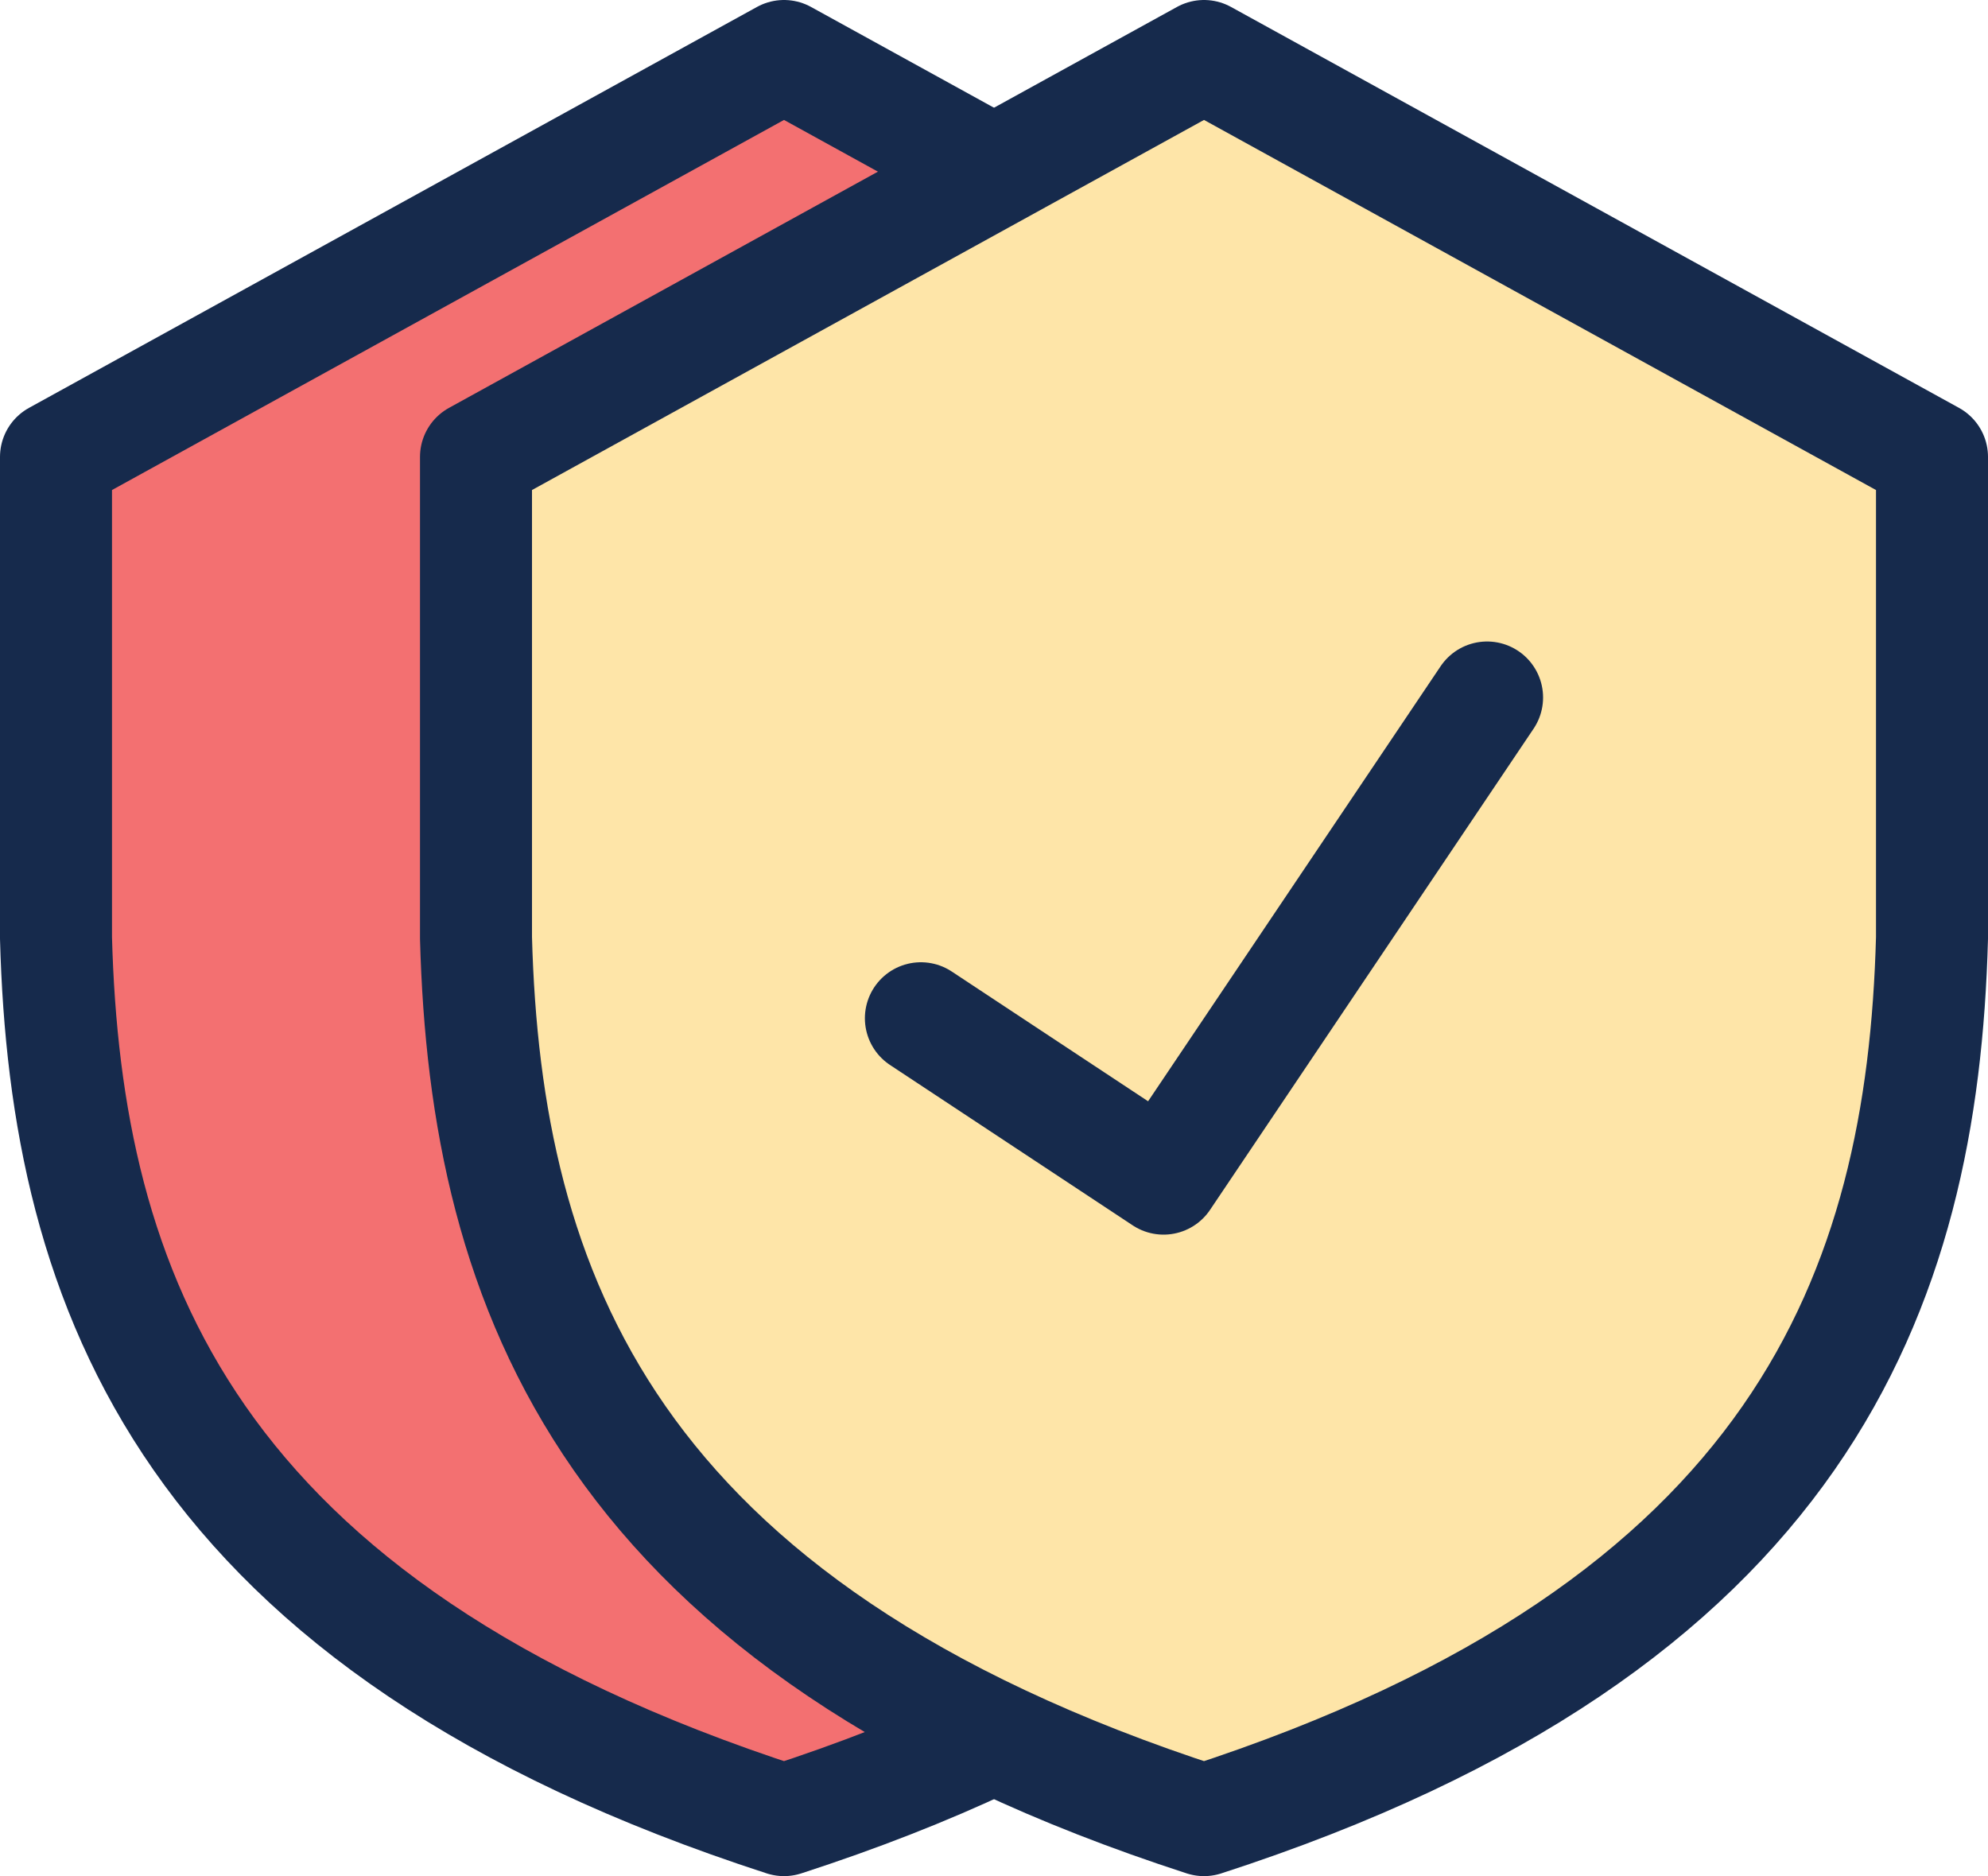 <svg xmlns="http://www.w3.org/2000/svg" width="71" height="67" viewBox="0 0 71 67">
    <g fill="none" fill-rule="evenodd" stroke="#162A4C" stroke-linecap="round" stroke-linejoin="round" stroke-width="4">
        <path fill="#F37071" d="M28 2L2 16.318V33.5C2.34 46.037 6.666 58.084 28 65c21.334-6.916 25.66-18.963 26-31.5V16.318L28 2z"/>
        <path fill="#FEE5A8" d="M43 2L17 16.318V33.5c.34 12.537 4.666 24.584 26 31.5 21.334-6.916 25.66-18.963 26-31.5V16.318L43 2z"/>
        <path d="M32.889 36.364l8.667 5.727L53.11 24.909"/>
    </g>
</svg>
